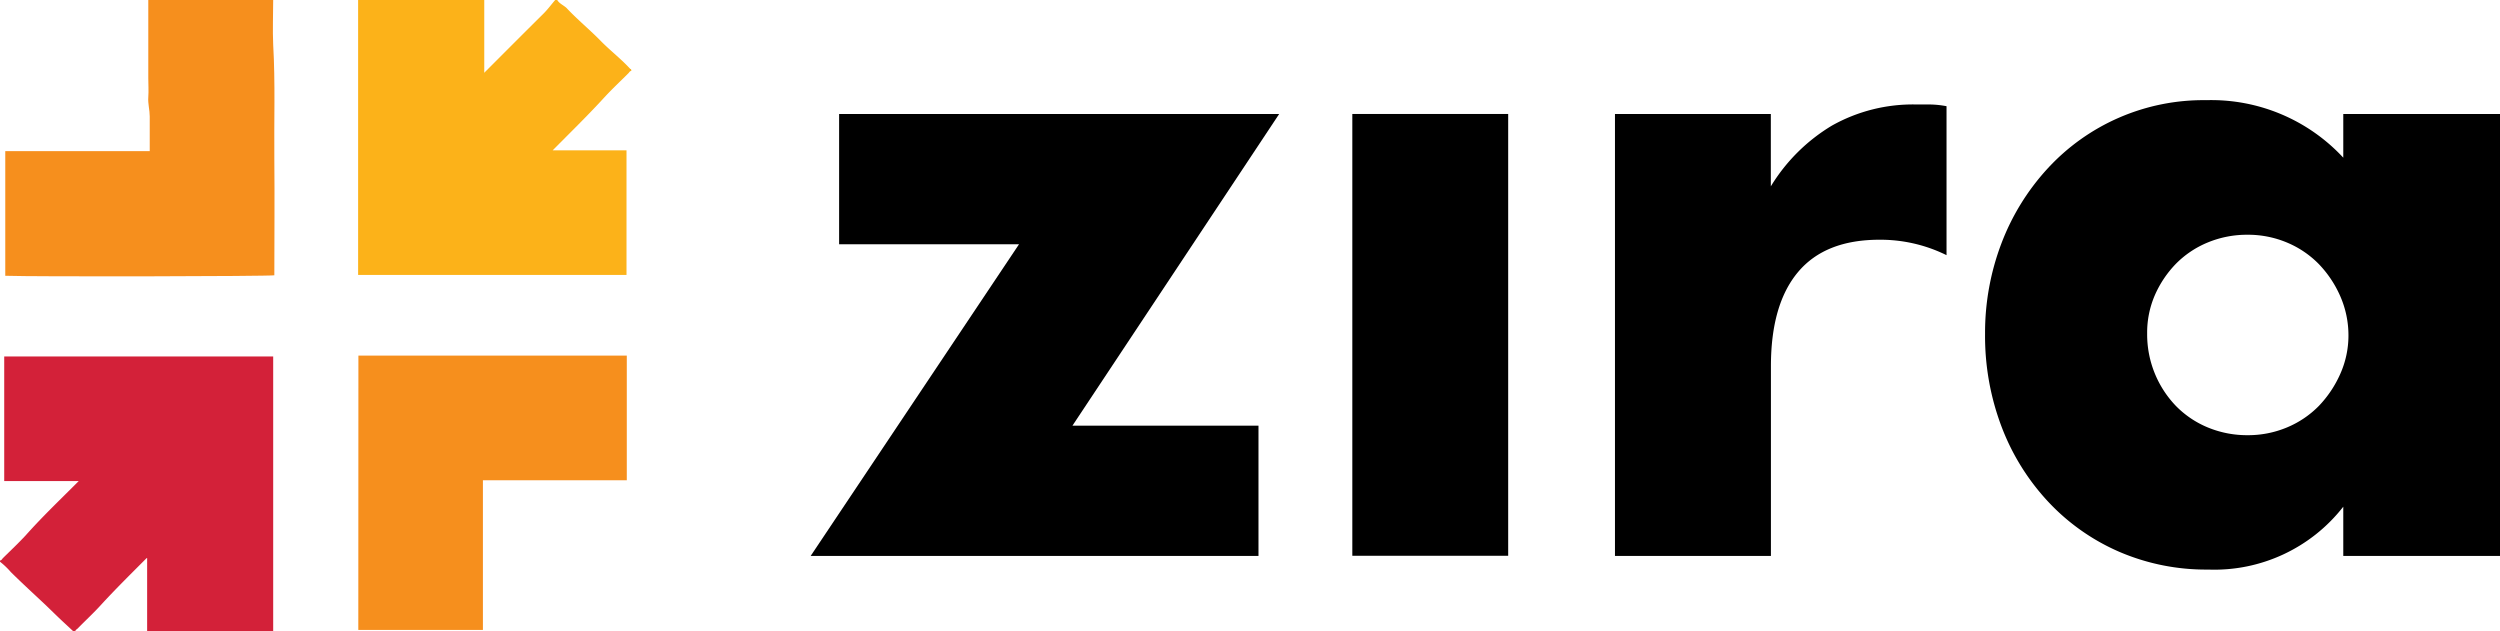 <svg xmlns="http://www.w3.org/2000/svg" viewBox="0 0 260.81 65.87"><defs><style>.cls-1{fill:#d32139;}.cls-2{fill:#fcb219;}.cls-3{fill:#f68f1d;}</style></defs><g id="Layer_2" data-name="Layer 2"><g id="Layer_1-2" data-name="Layer 1"><path class="cls-1" d="M0,58.47c.16,0,.22-.16.31-.25.79-.78,1.61-1.55,2.37-2.37,1.78-2,3.67-3.79,5.53-5.66-.09,0,0,0,0,0l-.06,0H.44v-13H28.5V65.87H15.35v-7.6a.09.09,0,0,0,0-.05c-.08,0,0,.08-.05,0-1.6,1.61-3.22,3.2-4.75,4.87-.78.86-1.64,1.65-2.45,2.48-.1.09-.24.15-.25.31H7.67l-.86-.8c-.71-.65-1.39-1.33-2.09-2-1.2-1.13-2.42-2.24-3.59-3.4A8.18,8.18,0,0,0,0,58.6Z"/><path class="cls-2" d="M65.87,7.4c-.16,0-.22.15-.31.24-.84.84-1.71,1.65-2.52,2.53-1.73,1.89-3.57,3.68-5.38,5.51.09,0,0,0,0,0a.07.07,0,0,0,0,0h7.7v13H37.36V0H50.52V7.59a.07.07,0,0,0,0,0c.08.05,0-.07,0,0,2.06-2.06,4.12-4.13,6.19-6.18.46-.46.85-1,1.26-1.47h.13c.21.42.66.58,1,.89,1.16,1.24,2.48,2.31,3.66,3.53,1,1,2.07,1.82,3,2.84h.07Z"/><path class="cls-3" d="M28.5,0c0,1.55-.07,3.11,0,4.66.23,4,.08,8,.12,12s0,8,0,12.06c-.64.11-24.95.16-28.07.05v-13H15.62v-.89c0-.91,0-1.82,0-2.74,0-.67-.2-1.32-.15-2s0-1.33,0-2V0Z"/><path class="cls-3" d="M37.39,37.1h28v13H50.38V65.72h-13Z"/><path d="M111.88,44.41h19.41V58H84.57l21.74-32.52H87.54V11.89h45.91Z"/><rect x="141.08" y="11.89" width="16.26" height="46.09"/><path d="M168.48,11.89h16.26v7.55a18.76,18.76,0,0,1,6.38-6.34,17.23,17.23,0,0,1,8.8-2.2h1.4a9.89,9.89,0,0,1,1.75.18V26.62a15.56,15.56,0,0,0-7-1.61q-5.66,0-8.49,3.37t-2.83,9.83V58H168.48Z"/><path d="M244.46,11.89h16.35V58H244.46V52.86a17.06,17.06,0,0,1-14.1,6.56,22.89,22.89,0,0,1-9.26-1.85,22.23,22.23,0,0,1-7.36-5.16,23.83,23.83,0,0,1-4.9-7.82,26.66,26.66,0,0,1-1.75-9.79,26.18,26.18,0,0,1,1.7-9.39,24.22,24.22,0,0,1,4.77-7.77,22.07,22.07,0,0,1,16.62-7.19,18.77,18.77,0,0,1,14.28,6ZM224,34.8a10.77,10.77,0,0,0,3,7.55,10,10,0,0,0,3.32,2.24,10.7,10.7,0,0,0,4.18.81,10.47,10.47,0,0,0,4.09-.81,10.08,10.08,0,0,0,3.32-2.24A11.63,11.63,0,0,0,244.15,39a9.82,9.82,0,0,0,.85-4,10.16,10.16,0,0,0-.85-4.09,11.43,11.43,0,0,0-2.25-3.37,10.08,10.08,0,0,0-3.32-2.24,10.47,10.47,0,0,0-4.09-.81,10.7,10.7,0,0,0-4.18.81A10,10,0,0,0,227,27.52a11.05,11.05,0,0,0-2.2,3.28A9.83,9.83,0,0,0,224,34.8Z"/></g></g></svg>